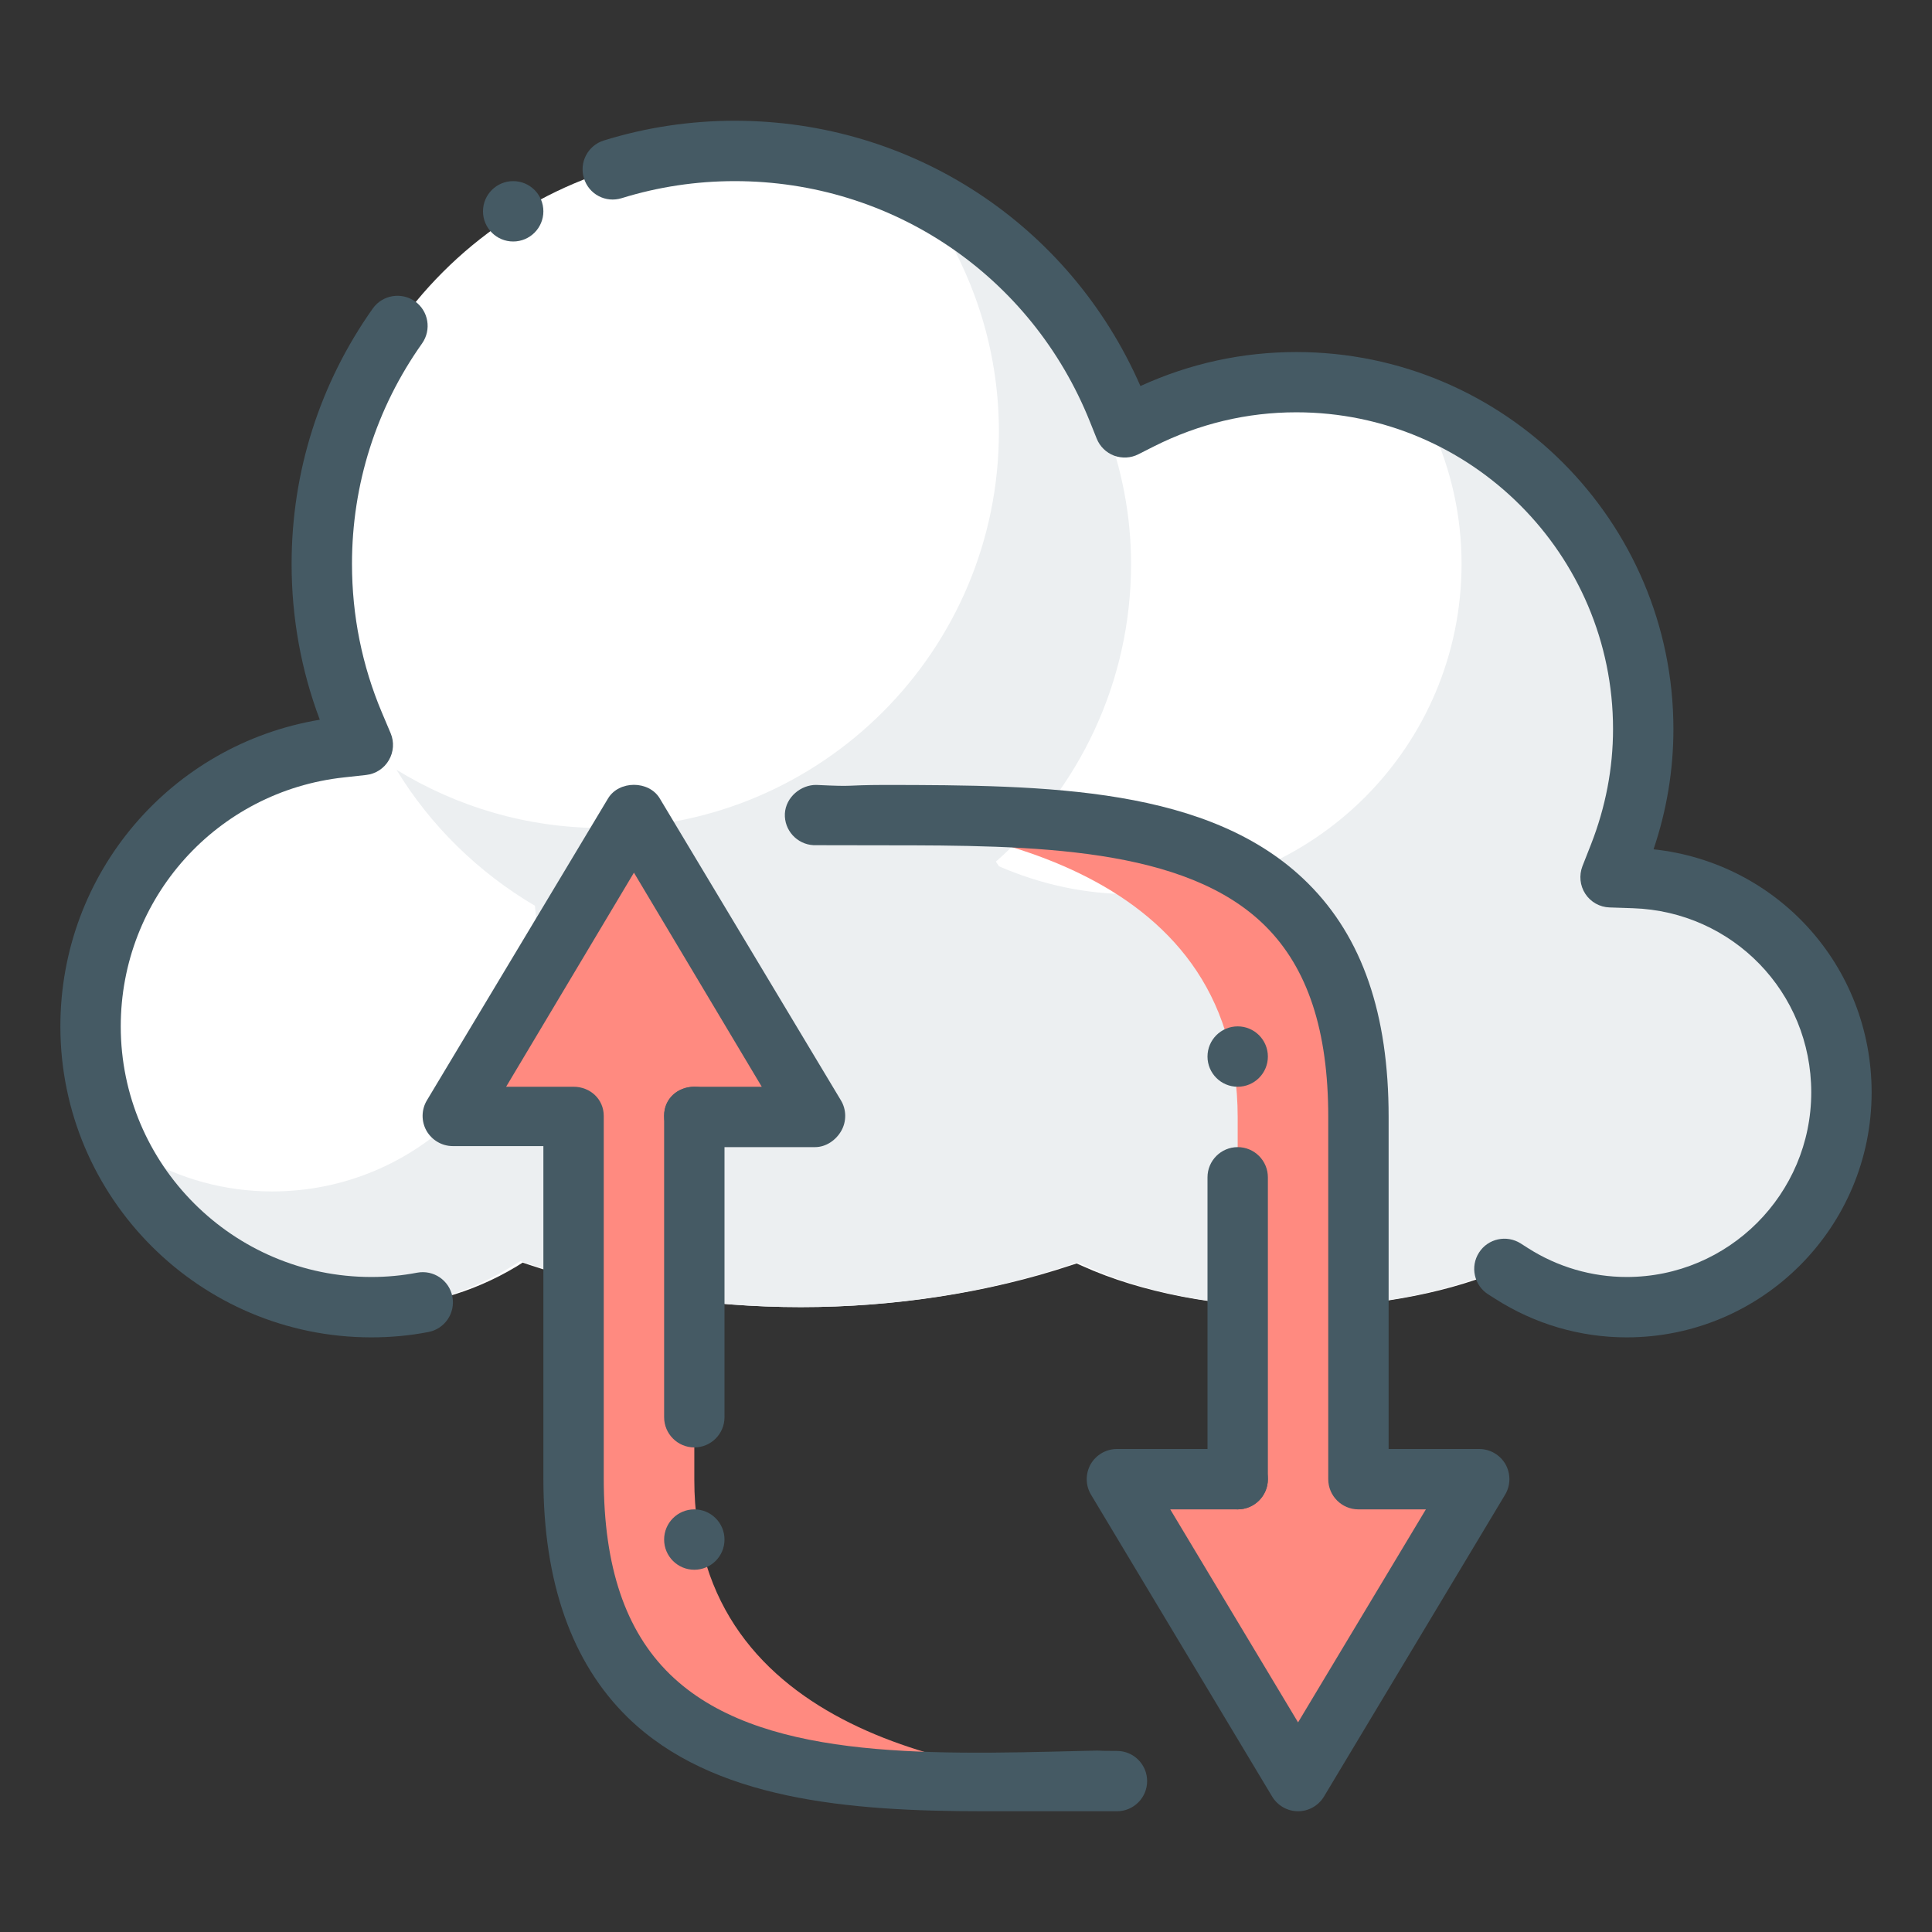 <?xml version="1.0" encoding="utf-8"?>
<!-- Generator: Adobe Illustrator 16.0.0, SVG Export Plug-In . SVG Version: 6.00 Build 0)  -->
<!DOCTYPE svg PUBLIC "-//W3C//DTD SVG 1.1//EN" "http://www.w3.org/Graphics/SVG/1.1/DTD/svg11.dtd">
<svg version="1.1" id="Layer_1" xmlns="http://www.w3.org/2000/svg" xmlns:xlink="http://www.w3.org/1999/xlink" x="0px" y="0px"
	 width="32px" height="32px" viewBox="0 0 32 32" enable-background="new 0 0 32 32" xml:space="preserve">
<rect x="0" y="0" width="32" height="32" fill="#333333" stroke="none"/>
<g id="Cloud_x2C__refresh_x2C__reload_x2C__sync_x2C__update">
	<g>
		<g id="database">
			<g id="funding_x2C__subsidization_x2C__cloud">
				<g>
					<g>
						<g>
							<g>
								<path fill="#FFFFFF" d="M26.943,21.651c-0.676,0-1.334-0.193-1.906-0.559l-0.119-0.076l-0.13,0.053
									c-0.936,0.376-2.113,0.582-3.317,0.582c-1.309,0-2.566-0.241-3.541-0.681l-0.097-0.043l-0.102,0.033
									c-1.361,0.451-2.906,0.69-4.467,0.69c-1.567,0-3.118-0.241-4.487-0.697l-0.12-0.04L8.55,20.98
									c-0.729,0.438-1.559,0.671-2.398,0.671C3.586,21.651,1.5,19.564,1.5,17c0-2.379,1.781-4.365,4.145-4.622l0.364-0.04
									L5.866,12C5.51,11.156,5.33,10.262,5.33,9.34c0-3.771,3.068-6.84,6.84-6.84c2.811,0,5.303,1.689,6.348,4.303l0.111,0.277
									l0.265-0.135c0.813-0.408,1.68-0.615,2.577-0.615c3.169,0,5.746,2.577,5.746,5.746c0,0.713-0.135,1.418-0.399,2.094
									l-0.142,0.361l0.387,0.013c1.927,0.064,3.438,1.624,3.438,3.55C30.5,20.056,28.904,21.651,26.943,21.651z"/>
							</g>
						</g>
					</g>
				</g>
				<g>
					<g>
						<g>
							<g>
								<path fill="#ECEFF1" d="M27.054,14.817l-0.775-0.026l0.284-0.721c0.253-0.645,0.381-1.314,0.381-1.994
									c0-1.688-0.771-3.199-1.976-4.205c0.001,0.004,0.003,0.007,0.005,0.01c-0.186-0.154-0.382-0.297-0.586-0.428
									c-0.01-0.007-0.023-0.014-0.034-0.021c-0.192-0.121-0.396-0.229-0.604-0.325c-0.01-0.005-0.019-0.01-0.028-0.014
									c0.31,0.686,0.487,1.443,0.487,2.246c0,3.021-2.45,5.471-5.473,5.471c-0.778,0-1.515-0.169-2.187-0.461
									c-0.02-0.026-0.036-0.053-0.053-0.078c1.37-1.203,2.239-2.965,2.239-4.932c0-0.799-0.153-1.557-0.414-2.263
									c0.002-0.005,0.004-0.01,0.005-0.015l-0.063-0.158c-0.46-1.15-1.216-2.111-2.154-2.818c0.008,0.014,0.018,0.025,0.025,0.039
									c-0.178-0.137-0.359-0.27-0.551-0.387c0.606,0.996,0.963,2.16,0.963,3.413c0,3.626-2.938,6.565-6.566,6.565
									c-1.253,0-2.417-0.355-3.412-0.965c0.565,0.928,1.357,1.701,2.293,2.252c0.01,0.117,0.026,0.234,0.026,0.354
									c0,2.417-1.961,4.378-4.378,4.378c-0.787,0-1.522-0.211-2.16-0.574c0.003,0.006,0.008,0.011,0.01,0.016
									c0.225,0.389,0.51,1.008,0.838,1.311c-0.003-0.001-0.007-0.002-0.01-0.002c0.781,0.72,1.82,1.165,2.964,1.165
									c0.79,0,1.57-0.22,2.257-0.633l0.215-0.13l0.24,0.08c1.341,0.446,2.863,0.683,4.401,0.683c1.531,0,3.047-0.233,4.381-0.676
									l0.202-0.067l0.194,0.087c0.94,0.423,2.158,0.656,3.429,0.656c1.171,0,2.313-0.2,3.215-0.563l0.262-0.104l0.237,0.151
									c0.527,0.337,1.136,0.241,1.759,0.241c1.811,0,3.283-1.473,3.283-3.283C30.227,16.315,28.833,14.877,27.054,14.817z"/>
							</g>
						</g>
					</g>
				</g>
				<g>
					<g>
						<g>
							<g>
								<path fill="#455A64" d="M26.943,22.151c-0.77,0-1.522-0.22-2.175-0.637l-0.12-0.076c-0.232-0.149-0.301-0.458-0.151-0.691
									c0.148-0.233,0.458-0.299,0.69-0.152l0.119,0.076c0.491,0.314,1.058,0.48,1.637,0.48c1.686,0,3.057-1.372,3.057-3.058
									c0-1.655-1.298-2.995-2.954-3.05l-0.387-0.013c-0.162-0.005-0.312-0.089-0.401-0.225c-0.089-0.136-0.106-0.306-0.048-0.458
									l0.142-0.361c0.242-0.618,0.365-1.261,0.365-1.911c0-2.893-2.354-5.246-5.246-5.246c-0.818,0-1.609,0.189-2.353,0.562
									l-0.263,0.133c-0.124,0.064-0.271,0.071-0.402,0.023c-0.131-0.049-0.236-0.152-0.288-0.282l-0.111-0.277
									C17.085,4.565,14.775,3,12.17,3c-0.639,0-1.269,0.095-1.872,0.282C10.03,3.365,9.753,3.217,9.672,2.953
									C9.59,2.689,9.737,2.409,10.001,2.327C10.7,2.11,11.431,2,12.17,2c2.936,0,5.547,1.716,6.719,4.394
									c0.821-0.375,1.688-0.563,2.582-0.563c3.444,0,6.246,2.802,6.246,6.246c0,0.675-0.11,1.343-0.329,1.99
									C29.437,14.287,31,16,31,18.094C31,20.331,29.181,22.151,26.943,22.151z"/>
								<path fill="#455A64" d="M6.151,22.151C3.311,22.151,1,19.84,1,17c0-2.535,1.827-4.668,4.297-5.079
									c-0.31-0.823-0.467-1.69-0.467-2.582c0-1.524,0.465-2.987,1.345-4.23C6.336,4.884,6.647,4.833,6.872,4.99
									C7.098,5.15,7.15,5.462,6.991,5.688C6.231,6.76,5.83,8.023,5.83,9.34c0,0.856,0.167,1.686,0.497,2.466l0.143,0.338
									c0.062,0.146,0.05,0.312-0.03,0.448c-0.079,0.136-0.219,0.227-0.376,0.244l-0.364,0.04C3.59,13.104,2,14.877,2,17
									c0,2.289,1.862,4.151,4.151,4.151c0.257,0,0.511-0.024,0.756-0.071c0.274-0.052,0.534,0.126,0.586,0.397
									s-0.126,0.533-0.396,0.585C6.789,22.122,6.471,22.151,6.151,22.151z"/>
							</g>
						</g>
					</g>
				</g>
			</g>
		</g>
		<g>
			<path fill="#FF8A80" d="M18.376,29.506c-2.269-0.109-6.876-0.797-6.876-4.997v-6h2l-3-5l-3,5h2c0,0,0,4.656,0,6
				c0,5.435,4.762,5.125,8.876,5.033V29.506z"/>
			<path fill="#FF8A80" d="M22.5,24.509c0,0,0-4.656,0-6c0-5.452-4.793-5.108-8.916-5.015v0.031c2.255,0.1,6.916,0.759,6.916,4.983
				v6h-2l3,5l3-5H22.5z"/>
			<path fill="#455A64" d="M16.287,30c-2.236,0-4.488-0.187-5.889-1.553C9.471,27.542,9,26.208,9,24.483v-5.5H7.5
				c-0.18,0-0.346-0.098-0.436-0.254c-0.088-0.156-0.086-0.35,0.007-0.504l3-5c0.181-0.301,0.677-0.301,0.857,0l3,5
				c0.093,0.154,0.095,0.348,0.007,0.504C13.846,18.886,13.68,19,13.5,19h-2c-0.276,0-0.5-0.241-0.5-0.517
				C11,18.206,11.224,18,11.5,18h1.117L10.5,14.454L8.383,18H9.5c0.276,0,0.5,0.206,0.5,0.483v6c0,1.466,0.358,2.528,1.096,3.248
				c1.447,1.411,4.178,1.336,6.815,1.27c0.541-0.013,0.075,0,0.589,0c0.276,0,0.5,0.223,0.5,0.5C19,29.776,18.776,30,18.5,30H16.287
				z"/>
			<path fill="#455A64" d="M21.5,30c-0.176,0-0.338-0.093-0.429-0.243l-3-5c-0.093-0.154-0.095-0.347-0.007-0.504
				C18.154,24.097,18.32,24,18.5,24h2c0.276,0,0.5,0.224,0.5,0.5S20.776,25,20.5,25h-1.117l2.117,3.528L23.617,25H22.5
				c-0.276,0-0.5-0.224-0.5-0.5v-6c0-1.429-0.34-2.461-1.038-3.158c-1.323-1.321-3.862-1.341-6.298-1.341l-1.188-0.002
				C13.2,13.985,12.987,13.751,13,13.476c0.015-0.275,0.269-0.48,0.523-0.475c0.688,0.033,0.41,0.002,1.139,0
				c2.654,0.004,5.391,0.02,7.006,1.633C22.564,15.528,23,16.793,23,18.5V24h1.5c0.18,0,0.346,0.097,0.436,0.253
				c0.088,0.157,0.086,0.35-0.007,0.504l-3,5C21.838,29.907,21.676,30,21.5,30z"/>
			<path fill="#455A64" d="M11.5,23.974c-0.276,0-0.5-0.225-0.5-0.5v-5C11,18.196,11.224,18,11.5,18s0.5,0.196,0.5,0.474v5
				C12,23.749,11.776,23.974,11.5,23.974z"/>
			<path fill="#455A64" d="M20.5,25c-0.276,0-0.5-0.224-0.5-0.5v-5c0-0.276,0.224-0.5,0.5-0.5s0.5,0.224,0.5,0.5v5
				C21,24.776,20.776,25,20.5,25z"/>
			<circle fill="#455A64" cx="11.5" cy="25.5" r="0.5"/>
			<circle fill="#455A64" cx="20.5" cy="17.5" r="0.5"/>
		</g>
	</g>
	<g>
		<circle fill="#455A64" cx="8.5" cy="3.5" r="0.5"/>
	</g>
</g>
</svg>
